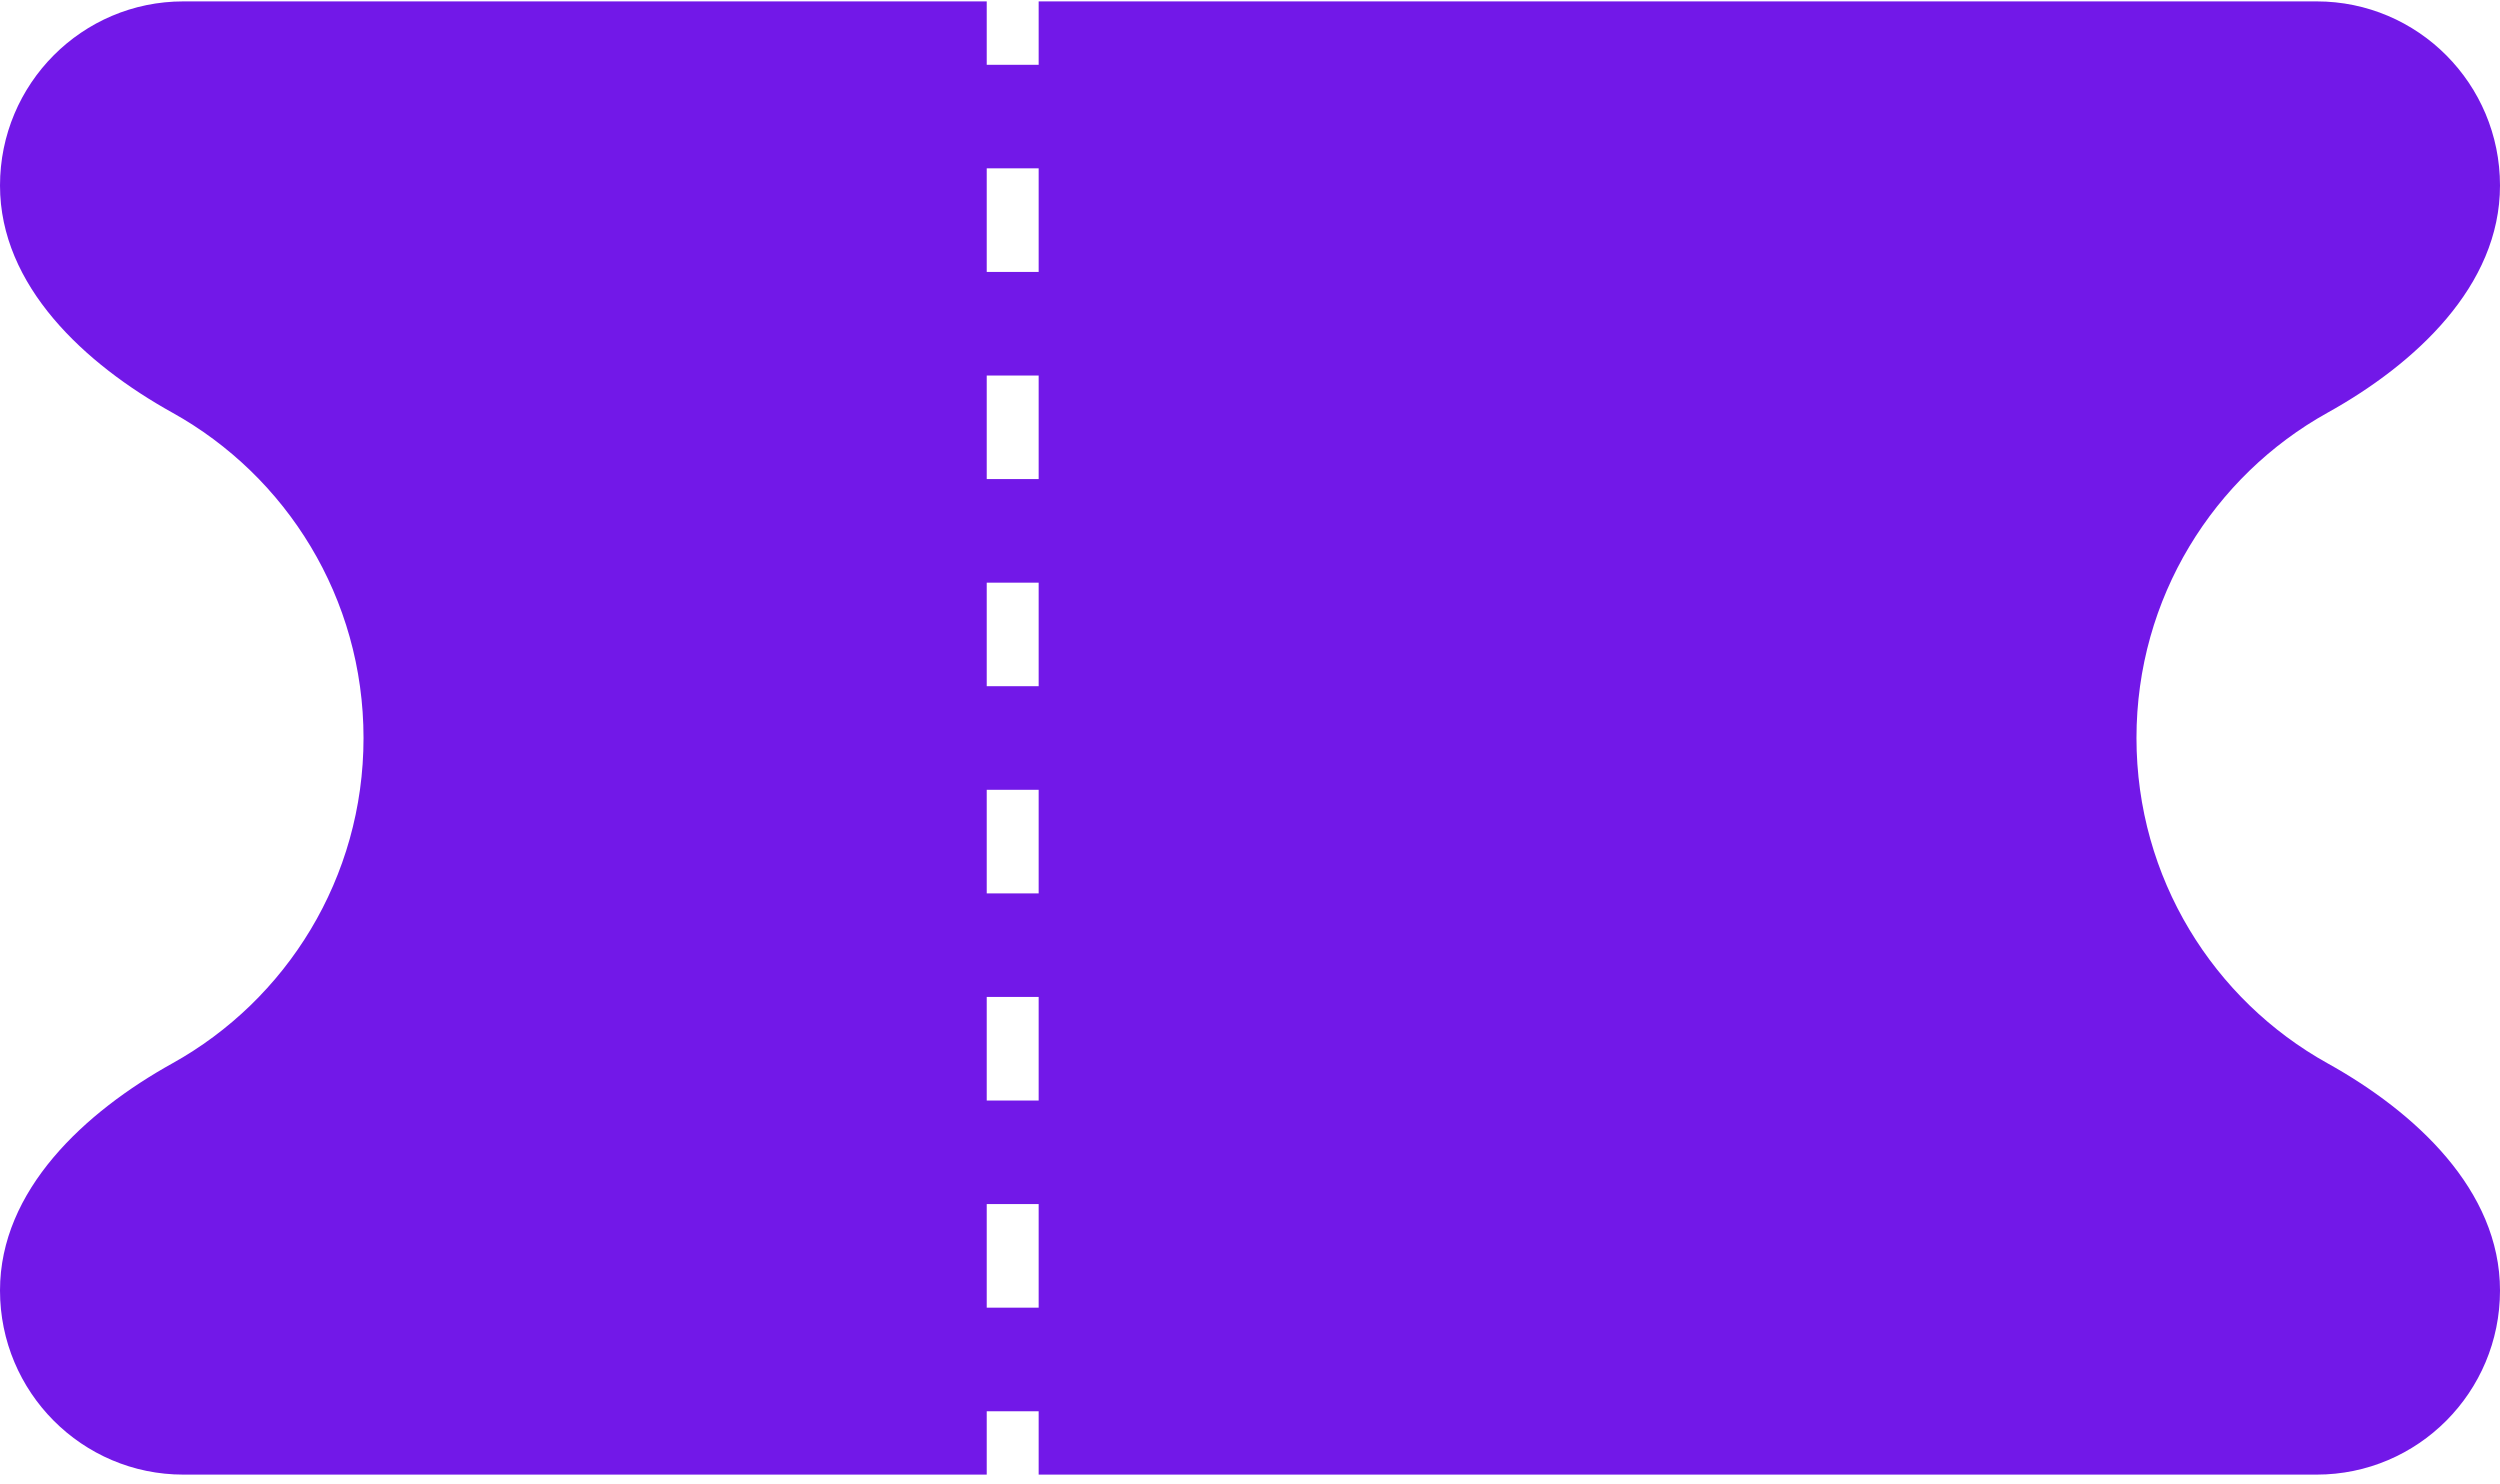 <svg width="224" height="133" viewBox="0 0 224 133" fill="none" xmlns="http://www.w3.org/2000/svg">
<path fill-rule="evenodd" clip-rule="evenodd" d="M93.064 132.125L93.064 126.447L88.411 126.447L88.411 132.125L58.165 132.125L16.429 132.125C7.355 132.125 -2.98719e-05 124.739 -2.90754e-05 115.628C-2.82885e-05 106.628 7.607 99.632 15.45 95.274C25.66 89.599 32.572 78.673 32.572 66.125C32.572 53.578 25.66 42.651 15.45 36.977C7.607 32.619 -2.12068e-05 25.623 -2.042e-05 16.622C-1.96235e-05 7.511 7.355 0.125 16.429 0.125L58.165 0.125L88.411 0.125L88.411 5.804L93.064 5.804L93.064 0.125L109.932 0.125L114.068 0.125L123.956 0.125L207.571 0.125C216.645 0.125 224 7.511 224 16.622C224 25.623 216.393 32.619 208.551 36.977C198.34 42.651 191.428 53.578 191.428 66.125C191.428 78.673 198.34 89.599 208.551 95.274C216.393 99.632 224 106.628 224 115.628C224 124.739 216.645 132.125 207.571 132.125L123.956 132.125L114.068 132.125L109.932 132.125L93.064 132.125ZM93.064 117.167L93.064 107.887L88.411 107.887L88.411 117.167L93.064 117.167ZM93.064 98.606L93.064 89.326L88.411 89.326L88.411 98.606L93.064 98.606ZM93.064 80.046L93.064 70.766L88.411 70.766L88.411 80.046L93.064 80.046ZM93.064 61.485L93.064 52.205L88.411 52.205L88.411 61.485L93.064 61.485ZM93.064 42.925L93.064 33.645L88.411 33.645L88.411 42.925L93.064 42.925ZM93.064 24.364L93.064 15.084L88.411 15.084L88.411 24.364L93.064 24.364Z" fill="#7218e8"/>
</svg>
